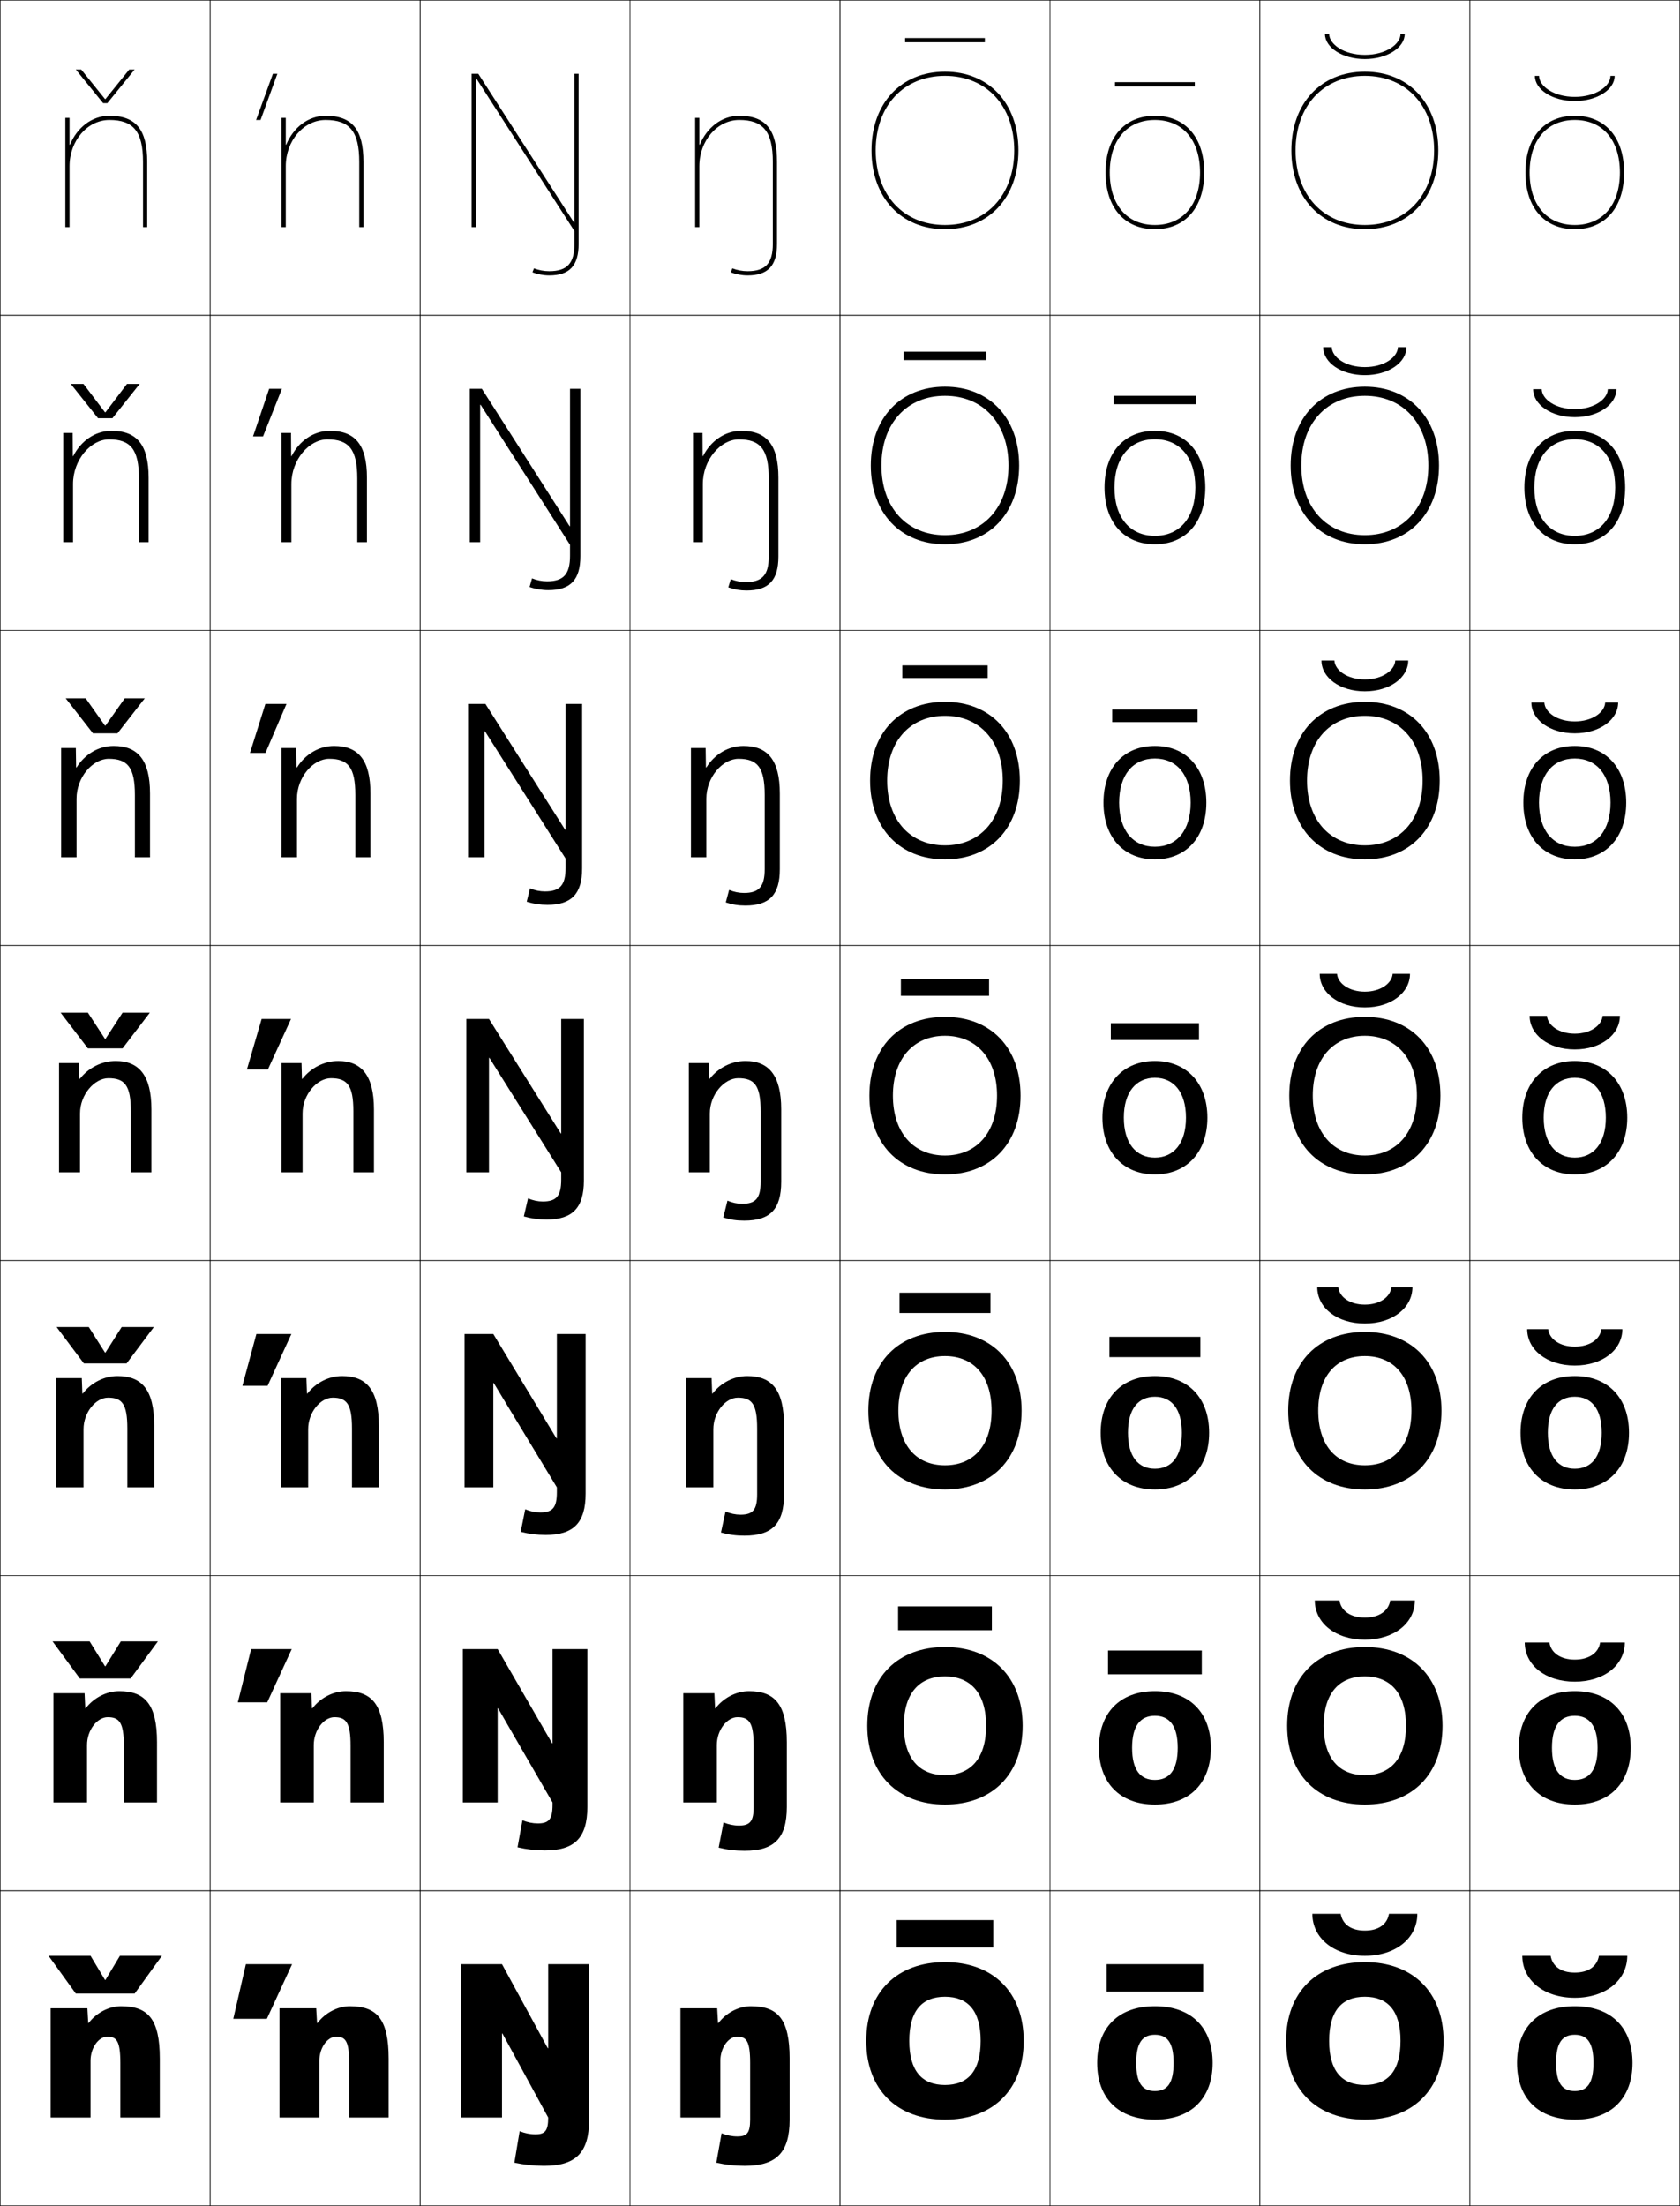 <?xml version="1.0" encoding="utf-8"?>
<!-- Generator: Adobe Illustrator 11 Build 225, SVG Export Plug-In . SVG Version: 6.0.0 Build 78)  -->
<!DOCTYPE svg PUBLIC "-//W3C//DTD SVG 1.0//EN"    "http://www.w3.org/TR/2001/REC-SVG-20010904/DTD/svg10.dtd">
<svg  xmlns="http://www.w3.org/2000/svg" xmlns:xlink="http://www.w3.org/1999/xlink" xmlns:a="http://ns.adobe.com/AdobeSVGViewerExtensions/3.0/"
	 width="800.25" height="1050.25" viewBox="0 0 800.25 1050.25" overflow="visible" enable-background="new 0 0 800.25 1050.25"
	 xml:space="preserve">
		<g id="レイヤー1">
			<g>
				<rect x="0.125" y="0.125" fill="none" stroke="#000000" stroke-width="0.25" width="100" height="150"/> 
				<rect x="100.125" y="0.125" fill="none" stroke="#000000" stroke-width="0.25" width="100" height="150"/> 
				<rect x="200.125" y="0.125" fill="none" stroke="#000000" stroke-width="0.25" width="100" height="150"/> 
				<rect x="300.125" y="0.125" fill="none" stroke="#000000" stroke-width="0.25" width="100" height="150"/> 
				<rect x="400.125" y="0.125" fill="none" stroke="#000000" stroke-width="0.25" width="100" height="150"/> 
				<rect x="500.125" y="0.125" fill="none" stroke="#000000" stroke-width="0.25" width="100" height="150"/> 
				<rect x="600.125" y="0.125" fill="none" stroke="#000000" stroke-width="0.25" width="100" height="150"/> 
				<rect x="0.125" y="150.125" fill="none" stroke="#000000" stroke-width="0.25" width="100" height="150"/> 
				<rect x="100.125" y="150.125" fill="none" stroke="#000000" stroke-width="0.25" width="100" height="150"/> 
				<rect x="200.125" y="150.125" fill="none" stroke="#000000" stroke-width="0.25" width="100" height="150"/> 
				<rect x="300.125" y="150.125" fill="none" stroke="#000000" stroke-width="0.25" width="100" height="150"/> 
				<rect x="400.125" y="150.125" fill="none" stroke="#000000" stroke-width="0.25" width="100" height="150"/> 
				<rect x="500.125" y="150.125" fill="none" stroke="#000000" stroke-width="0.25" width="100" height="150"/> 
				<rect x="600.125" y="150.125" fill="none" stroke="#000000" stroke-width="0.25" width="100" height="150"/> 
				<rect x="0.125" y="300.125" fill="none" stroke="#000000" stroke-width="0.25" width="100" height="150"/> 
				<rect x="100.125" y="300.125" fill="none" stroke="#000000" stroke-width="0.25" width="100" height="150"/> 
				<rect x="200.125" y="300.125" fill="none" stroke="#000000" stroke-width="0.25" width="100" height="150"/> 
				<rect x="300.125" y="300.125" fill="none" stroke="#000000" stroke-width="0.25" width="100" height="150"/> 
				<rect x="400.125" y="300.125" fill="none" stroke="#000000" stroke-width="0.25" width="100" height="150"/> 
				<rect x="500.125" y="300.125" fill="none" stroke="#000000" stroke-width="0.25" width="100" height="150"/> 
				<rect x="600.125" y="300.125" fill="none" stroke="#000000" stroke-width="0.25" width="100" height="150"/> 
				<rect x="0.125" y="450.125" fill="none" stroke="#000000" stroke-width="0.25" width="100" height="150"/> 
				<rect x="100.125" y="450.125" fill="none" stroke="#000000" stroke-width="0.25" width="100" height="150"/> 
				<rect x="200.125" y="450.125" fill="none" stroke="#000000" stroke-width="0.25" width="100" height="150"/> 
				<rect x="300.125" y="450.125" fill="none" stroke="#000000" stroke-width="0.25" width="100" height="150"/> 
				<rect x="400.125" y="450.125" fill="none" stroke="#000000" stroke-width="0.25" width="100" height="150"/> 
				<rect x="500.125" y="450.125" fill="none" stroke="#000000" stroke-width="0.25" width="100" height="150"/> 
				<rect x="600.125" y="450.125" fill="none" stroke="#000000" stroke-width="0.25" width="100" height="150"/> 
				<rect x="0.125" y="600.125" fill="none" stroke="#000000" stroke-width="0.25" width="100" height="150"/> 
				<rect x="100.125" y="600.125" fill="none" stroke="#000000" stroke-width="0.25" width="100" height="150"/> 
				<rect x="200.125" y="600.125" fill="none" stroke="#000000" stroke-width="0.25" width="100" height="150"/> 
				<rect x="300.125" y="600.125" fill="none" stroke="#000000" stroke-width="0.25" width="100" height="150"/> 
				<rect x="400.125" y="600.125" fill="none" stroke="#000000" stroke-width="0.25" width="100" height="150"/> 
				<rect x="500.125" y="600.125" fill="none" stroke="#000000" stroke-width="0.25" width="100" height="150"/> 
				<rect x="600.125" y="600.125" fill="none" stroke="#000000" stroke-width="0.25" width="100" height="150"/> 
				<rect x="0.125" y="750.125" fill="none" stroke="#000000" stroke-width="0.25" width="100" height="150"/> 
				<rect x="100.125" y="750.125" fill="none" stroke="#000000" stroke-width="0.25" width="100" height="150"/> 
				<rect x="200.125" y="750.125" fill="none" stroke="#000000" stroke-width="0.25" width="100" height="150"/> 
				<rect x="300.125" y="750.125" fill="none" stroke="#000000" stroke-width="0.25" width="100" height="150"/> 
				<rect x="400.125" y="750.125" fill="none" stroke="#000000" stroke-width="0.25" width="100" height="150"/> 
				<rect x="500.125" y="750.125" fill="none" stroke="#000000" stroke-width="0.25" width="100" height="150"/> 
				<rect x="600.125" y="750.125" fill="none" stroke="#000000" stroke-width="0.25" width="100" height="150"/> 
				<rect x="0.125" y="900.125" fill="none" stroke="#000000" stroke-width="0.25" width="100" height="150"/> 
				<rect x="100.125" y="900.125" fill="none" stroke="#000000" stroke-width="0.25" width="100" height="150"/> 
				<rect x="200.125" y="900.125" fill="none" stroke="#000000" stroke-width="0.25" width="100" height="150"/> 
				<rect x="300.125" y="900.125" fill="none" stroke="#000000" stroke-width="0.25" width="100" height="150"/> 
				<rect x="400.125" y="900.125" fill="none" stroke="#000000" stroke-width="0.25" width="100" height="150"/> 
				<rect x="500.125" y="900.125" fill="none" stroke="#000000" stroke-width="0.25" width="100" height="150"/> 
				<rect x="600.125" y="900.125" fill="none" stroke="#000000" stroke-width="0.25" width="100" height="150"/> 
				<rect x="700.125" y="0.125" fill="none" stroke="#000000" stroke-width="0.25" width="100" height="150"/> 
				<rect x="700.125" y="150.125" fill="none" stroke="#000000" stroke-width="0.25" width="100" height="150"/> 
				<rect x="700.125" y="300.125" fill="none" stroke="#000000" stroke-width="0.25" width="100" height="150"/> 
				<rect x="700.125" y="450.125" fill="none" stroke="#000000" stroke-width="0.25" width="100" height="150"/> 
				<rect x="700.125" y="600.125" fill="none" stroke="#000000" stroke-width="0.25" width="100" height="150"/> 
				<rect x="700.125" y="750.125" fill="none" stroke="#000000" stroke-width="0.25" width="100" height="150"/> 
				<rect x="700.125" y="900.125" fill="none" stroke="#000000" stroke-width="0.25" width="100" height="150"/> 
			</g>
			<path d="M33.125,68.916V56.125h-2v52h2v-29c0-12.131,8.523-22,19-22c11.514,0,16,5.607,16,20v31h2v-31
				c0-15.42-5.383-22-18-22c-8.386,0-15.437,5.649-18.8,13.791H33.125z"/>
			<g>
				<path d="M42.226,963.125c3.669-4.863,9.675-8,15.399-8c12.857,0,18.5,6.004,18.5,25v28H57.325
					v-26c0-10.38-1.756-12.5-6.2-12.5c-4.116,0-8,5.238-8,11.5v27h-19v-52h17.5l0.4,7H42.226z"/>
				<path d="M25.458,806.125h14.833L40.625,813.291h0.2
					c3.846-5.023,9.948-8.166,15.966-8.166c12.255,0,18,6.281,18,24.333V858.125
					H58.992v-27c0-11.064-2.141-13.601-7.7-13.601
					c-4.944,0-9.833,6.074-9.833,13.267V858.125h-16V806.125z"/>
				<path d="M26.792,656.125h12.167l0.267,7.333h0.2
					C43.449,658.274,49.646,655.125,55.958,655.125c11.651,0,17.5,6.559,17.5,23.667V708.125
					H60.659v-28c0-11.749-2.527-14.7-9.2-14.7
					c-5.771,0-11.667,6.91-11.667,15.033V708.125H26.792V656.125z"/>
				<path d="M37.625,506.125l0.2,7.5h0.2c4.2-5.344,10.494-8.5,17.1-8.5
					c11.049,0,17,6.836,17,23v30h-9.8v-29c0-12.434-2.912-15.8-10.7-15.8
					c-6.599,0-13.5,7.745-13.5,16.8v28h-10v-52H37.625z"/>
			</g>
			<path d="M29.125,356.125h7l0.133,9.264h0.201C40.38,359.112,46.926,355.125,54.125,355.125
				c11.572,0,17.334,6.75,17.334,22.667V408.125h-7.201v-29.667
				c0-13.086-3.436-17.2-12.467-17.2c-7.639,0-15.333,8.7-15.333,19.033
				L36.459,408.125H29.125V356.125z"/>
			<path d="M51.958,209.192c-8.681,0-17.167,9.656-17.167,21.267L34.792,258.125H30.125v-52h4.5
				l0.066,11.027h0.2C38.534,209.943,45.333,205.125,53.125,205.125
				c12.095,0,17.667,6.665,17.667,22.333V258.125h-4.601v-30.333
				C66.191,214.052,62.23,209.192,51.958,209.192z"/>
			<path d="M136.125,68.916V56.125h-2v52h2v-29c0-12.131,8.523-22,19-22c11.514,0,16,5.607,16,20v31h2v-31
				c0-15.42-5.383-22-18-22c-8.386,0-15.437,5.649-18.8,13.791H136.125z"/>
			<g>
				<path d="M151.226,963.125c3.669-4.863,9.675-8,15.399-8c12.857,0,18.5,6.004,18.5,25v28
					h-18.8v-26c0-10.38-1.756-12.5-6.2-12.5c-4.116,0-8,5.238-8,11.5v27h-19v-52h17.5l0.4,7
					H151.226z"/>
				<path d="M133.458,806.125h14.833l0.334,7.166h0.2
					c3.846-5.023,9.948-8.166,15.966-8.166c12.254,0,18,6.281,18,24.333V858.125
					h-15.8v-27c0-11.064-2.141-13.601-7.7-13.601
					c-4.944,0-9.833,6.074-9.833,13.267V858.125h-16V806.125z"/>
				<path d="M133.792,656.125h12.167l0.267,7.333h0.2
					c4.023-5.184,10.221-8.333,16.533-8.333c11.651,0,17.5,6.559,17.5,23.667V708.125
					h-12.8v-28c0-11.749-2.527-14.7-9.2-14.7
					c-5.771,0-11.667,6.91-11.667,15.033V708.125h-13V656.125z"/>
				<path d="M143.625,506.125l0.2,7.5h0.2c4.2-5.344,10.494-8.5,17.1-8.5
					c11.049,0,17,6.836,17,23v30h-9.8v-29c0-12.434-2.912-15.8-10.7-15.8
					c-6.599,0-13.5,7.745-13.5,16.8v28h-10v-52H143.625z"/>
			</g>
			<path d="M134.125,356.125h7l0.133,9.264h0.201C145.38,359.112,151.926,355.125,159.125,355.125
				c11.572,0,17.334,6.75,17.334,22.667V408.125h-7.201v-29.667
				c0-13.086-3.436-17.2-12.467-17.2c-7.639,0-15.333,8.7-15.333,19.033
				L141.459,408.125H134.125V356.125z"/>
			<path d="M155.958,209.192c-8.681,0-17.167,9.656-17.167,21.267L138.792,258.125H134.125v-52h4.5
				l0.066,11.027h0.2C142.534,209.943,149.333,205.125,157.125,205.125
				c12.095,0,17.667,6.665,17.667,22.333V258.125h-4.601v-30.333
				C170.191,214.052,166.23,209.192,155.958,209.192z"/>
			<g>
				<path d="M450.125,934.125c-22.752,0-37.5,14.226-37.5,37.5s14.748,37.5,37.5,37.5v-16.5
					c-10.945,0-17-6.672-17-21s6.055-21,17-21s17,6.672,17,21s-6.055,21-17,21v16.5
					c22.752,0,37.5-14.226,37.5-37.5S472.877,934.125,450.125,934.125z"/>
				<path d="M450.125,784.125c-22.449,0-37,14.366-37,37.5s14.551,37.5,37,37.5v-14
					c-12.244,0-19.601-8.021-19.601-23.5c0-15.479,7.356-23.5,19.601-23.5
					s19.6,8.021,19.6,23.5c0,15.479-7.355,23.5-19.6,23.5v14c22.449,0,37-14.366,37-37.5
					S472.574,784.125,450.125,784.125z"/>
				<path d="M450.125,634.125c-22.146,0-36.5,14.507-36.5,37.5s14.354,37.5,36.5,37.5v-11.5
					c-13.543,0-22.2-9.37-22.2-26s8.657-26,22.2-26s22.2,9.37,22.2,26
					s-8.657,26-22.2,26v11.5c22.146,0,36.5-14.507,36.5-37.5S472.271,634.125,450.125,634.125z"/>
				<path d="M450.125,484.125c-21.844,0-36,14.647-36,37.5s14.156,37.5,36,37.5v-9
					c-14.842,0-24.8-10.72-24.8-28.5s9.958-28.5,24.8-28.5s24.8,10.72,24.8,28.5
					s-9.958,28.5-24.8,28.5v9c21.844,0,36-14.647,36-37.5S471.969,484.125,450.125,484.125z"/>
				<path d="M450.125,340.792c16.474,0,27.533,11.902,27.533,30.833
					c0,18.931-11.06,30.833-27.533,30.833V409.125c21.541,0,35.667-14.789,35.667-37.5
					c0-22.712-14.126-37.5-35.667-37.5s-35.667,14.788-35.667,37.5
					c0,22.711,14.126,37.5,35.667,37.5v-6.667c-16.474,0-27.533-11.902-27.533-30.833
					C422.592,352.693,433.651,340.792,450.125,340.792z"/>
				<path d="M450.125,188.458c18.106,0,30.267,13.084,30.267,33.167
					c0,20.083-12.16,33.167-30.267,33.167V259.125c21.237,0,35.333-14.929,35.333-37.5
					s-14.096-37.5-35.333-37.5s-35.333,14.929-35.333,37.5s14.096,37.5,35.333,37.5v-4.333
					c-18.106,0-30.267-13.084-30.267-33.167
					C419.858,201.543,432.019,188.458,450.125,188.458z"/>
				<path d="M415.125,71.625c0,22.43,14.065,37.5,35,37.5v-2c-19.738,0-33-14.267-33-35.5s13.262-35.5,33-35.5
					s33,14.267,33,35.5s-13.262,35.5-33,35.5v2c20.935,0,35-15.07,35-37.5s-14.065-37.5-35-37.5
					S415.125,49.195,415.125,71.625z"/>
			</g>
			<g>
				<path d="M550.125,955.125c-17.561,0-27.5,10.399-27.5,27s9.939,27,27.5,27v-13.6
					c-5.869,0-8.9-3.646-8.9-13.4s3.031-13.4,8.9-13.4
					s8.9,3.646,8.9,13.4s-3.031,13.4-8.9,13.4V1009.125
					c17.561,0,27.5-10.399,27.5-27S567.686,955.125,550.125,955.125z"/>
				<path d="M550.125,805.125c-16.691,0-26.667,10.406-26.667,27c0,16.593,9.976,27,26.667,27
					v-11.733c-6.893,0-10.867-4.696-10.867-15.267s3.975-15.267,10.867-15.267
					c6.892,0,10.866,4.696,10.866,15.267s-3.975,15.267-10.866,15.267V859.125
					c16.69,0,26.667-10.407,26.667-27C576.792,815.531,566.815,805.125,550.125,805.125z"/>
				<path d="M550.125,655.125c-15.821,0-25.833,10.414-25.833,27s10.012,27,25.833,27v-9.866
					c-7.915,0-12.833-5.747-12.833-17.134s4.918-17.134,12.833-17.134
					s12.833,5.747,12.833,17.134s-4.918,17.134-12.833,17.134V709.125
					c15.821,0,25.833-10.414,25.833-27S565.946,655.125,550.125,655.125z"/>
				<path d="M550.125,505.125c-14.952,0-25,10.421-25,27s10.048,27,25,27v-8
					c-8.938,0-14.8-6.797-14.8-19s5.861-19,14.8-19s14.8,6.797,14.8,19
					s-5.861,19-14.8,19v8c14.952,0,25-10.421,25-27S565.077,505.125,550.125,505.125z"/>
				<path d="M550.125,361.125c10.379,0,17.033,7.725,17.033,21
					c0,13.275-6.654,21-17.033,21V409.125c14.8,0,24.5-10.396,24.5-27
					c0-16.604-9.7-27-24.5-27s-24.5,10.396-24.5,27c0,16.604,9.7,27,24.5,27v-6
					c-10.38,0-17.033-7.724-17.033-21
					C533.092,368.849,539.745,361.125,550.125,361.125z"/>
				<path d="M550.125,209.125c11.82,0,19.267,8.652,19.267,23s-7.446,23-19.267,23v4
					c14.647,0,24-10.371,24-27c0-16.629-9.353-27-24-27s-24,10.371-24,27c0,16.629,9.353,27,24,27v-4
					c-11.82,0-19.267-8.652-19.267-23S538.305,209.125,550.125,209.125z"/>
				<path d="M526.625,82.125c0,16.654,9.005,27,23.5,27v-2c-13.262,0-21.5-9.58-21.5-25s8.238-25,21.5-25
					s21.5,9.58,21.5,25s-8.238,25-21.5,25v2c14.495,0,23.5-10.346,23.5-27s-9.005-27-23.5-27
					S526.625,65.471,526.625,82.125z"/>
			</g>
			<g>
				<path d="M650.125,934.125c-22.752,0-37.5,14.226-37.5,37.5s14.748,37.5,37.5,37.5v-16.5
					c-10.945,0-17-6.672-17-21s6.055-21,17-21s17,6.672,17,21s-6.055,21-17,21v16.5
					c22.752,0,37.5-14.226,37.5-37.5S672.877,934.125,650.125,934.125z"/>
				<path d="M650.125,784.125c-22.449,0-37,14.366-37,37.5s14.551,37.5,37,37.5v-14
					c-12.244,0-19.601-8.021-19.601-23.5c0-15.479,7.356-23.5,19.601-23.5
					s19.6,8.021,19.6,23.5c0,15.479-7.355,23.5-19.6,23.5v14c22.449,0,37-14.366,37-37.5
					S672.574,784.125,650.125,784.125z"/>
				<path d="M650.125,634.125c-22.146,0-36.5,14.507-36.5,37.5s14.354,37.5,36.5,37.5v-11.5
					c-13.543,0-22.2-9.37-22.2-26s8.657-26,22.2-26s22.2,9.37,22.2,26
					s-8.657,26-22.2,26v11.5c22.146,0,36.5-14.507,36.5-37.5S672.271,634.125,650.125,634.125z"/>
				<path d="M650.125,484.125c-21.844,0-36,14.647-36,37.5s14.156,37.5,36,37.5v-9
					c-14.842,0-24.8-10.72-24.8-28.5s9.958-28.5,24.8-28.5s24.8,10.72,24.8,28.5
					s-9.958,28.5-24.8,28.5v9c21.844,0,36-14.647,36-37.5S671.969,484.125,650.125,484.125z"/>
				<path d="M650.125,340.792c16.474,0,27.533,11.902,27.533,30.833
					c0,18.931-11.06,30.833-27.533,30.833V409.125c21.541,0,35.667-14.789,35.667-37.5
					c0-22.712-14.126-37.5-35.667-37.5s-35.667,14.788-35.667,37.5
					c0,22.711,14.126,37.5,35.667,37.5v-6.667c-16.474,0-27.533-11.902-27.533-30.833
					C622.592,352.693,633.651,340.792,650.125,340.792z"/>
				<path d="M650.125,188.458c18.106,0,30.267,13.084,30.267,33.167
					c0,20.083-12.16,33.167-30.267,33.167V259.125c21.237,0,35.333-14.929,35.333-37.5
					s-14.096-37.5-35.333-37.5s-35.333,14.929-35.333,37.5s14.096,37.5,35.333,37.5v-4.333
					c-18.106,0-30.267-13.084-30.267-33.167
					C619.858,201.543,632.019,188.458,650.125,188.458z"/>
				<path d="M615.125,71.625c0,22.43,14.065,37.5,35,37.5v-2c-19.738,0-33-14.267-33-35.5s13.262-35.5,33-35.5
					s33,14.267,33,35.5s-13.262,35.5-33,35.5v2c20.935,0,35-15.07,35-37.5s-14.065-37.5-35-37.5
					S615.125,49.195,615.125,71.625z"/>
			</g>
			<g>
				<path d="M750.125,955.125c-17.561,0-27.5,10.399-27.5,27s9.939,27,27.5,27v-13.6
					c-5.869,0-8.9-3.646-8.9-13.4s3.031-13.4,8.9-13.4
					s8.9,3.646,8.9,13.4s-3.031,13.4-8.9,13.4V1009.125
					c17.561,0,27.5-10.399,27.5-27S767.686,955.125,750.125,955.125z"/>
				<path d="M750.125,805.125c-16.691,0-26.667,10.406-26.667,27c0,16.593,9.976,27,26.667,27
					v-11.733c-6.893,0-10.867-4.696-10.867-15.267s3.975-15.267,10.867-15.267
					c6.892,0,10.866,4.696,10.866,15.267s-3.975,15.267-10.866,15.267V859.125
					c16.69,0,26.667-10.407,26.667-27C776.792,815.531,766.815,805.125,750.125,805.125z"/>
				<path d="M750.125,655.125c-15.821,0-25.833,10.414-25.833,27s10.012,27,25.833,27v-9.866
					c-7.915,0-12.833-5.747-12.833-17.134s4.918-17.134,12.833-17.134
					s12.833,5.747,12.833,17.134s-4.918,17.134-12.833,17.134V709.125
					c15.821,0,25.833-10.414,25.833-27S765.946,655.125,750.125,655.125z"/>
				<path d="M750.125,505.125c-14.952,0-25,10.421-25,27s10.048,27,25,27v-8
					c-8.938,0-14.8-6.797-14.8-19s5.861-19,14.8-19s14.8,6.797,14.8,19
					s-5.861,19-14.8,19v8c14.952,0,25-10.421,25-27S765.077,505.125,750.125,505.125z"/>
				<path d="M750.125,361.125c10.379,0,17.033,7.725,17.033,21
					c0,13.275-6.654,21-17.033,21V409.125c14.8,0,24.5-10.396,24.5-27
					c0-16.604-9.7-27-24.5-27s-24.5,10.396-24.5,27c0,16.604,9.7,27,24.5,27v-6
					c-10.38,0-17.033-7.724-17.033-21
					C733.092,368.849,739.745,361.125,750.125,361.125z"/>
				<path d="M750.125,209.125c11.82,0,19.267,8.652,19.267,23s-7.446,23-19.267,23v4
					c14.647,0,24-10.371,24-27c0-16.629-9.353-27-24-27s-24,10.371-24,27c0,16.629,9.353,27,24,27v-4
					c-11.82,0-19.267-8.652-19.267-23S738.305,209.125,750.125,209.125z"/>
				<path d="M726.625,82.125c0,16.654,9.005,27,23.5,27v-2c-13.262,0-21.5-9.58-21.5-25s8.238-25,21.5-25
					s21.5,9.58,21.5,25s-8.238,25-21.5,25v2c14.495,0,23.5-10.346,23.5-27s-9.005-27-23.5-27
					S726.625,65.471,726.625,82.125z"/>
			</g>
			<g>
				<polygon points="50.025,942.625 43.125,931.125 23.125,931.125 36.125,949.125 64.125,949.125 77.125,931.125 
					57.125,931.125 50.225,942.625 "/>
				<polygon points="50.025,793.291 42.708,781.458 25.041,781.458 38.042,799.125 62.208,799.125 
					75.208,781.458 57.542,781.458 50.224,793.291 "/>
				<polygon points="50.025,643.958 42.292,631.792 26.958,631.792 39.958,649.125 60.292,649.125 
					73.292,631.792 57.958,631.792 50.225,643.958 "/>
				<polygon points="50.025,494.625 41.875,482.125 28.875,482.125 41.875,499.125 58.375,499.125 71.375,482.125 
					58.375,482.125 50.225,494.625 "/>
				<polygon points="50.025,345.475 40.816,332.458 31.292,332.458 44.291,349.125 55.958,349.125 
					68.958,332.458 59.433,332.458 50.224,345.475 "/>
				<polygon points="50.025,196.325 39.758,182.792 33.708,182.792 46.708,199.125 53.542,199.125 
					66.542,182.792 60.492,182.792 50.225,196.325 "/>
				<polygon points="50.025,47.175 38.7,33.125 36.125,33.125 49.125,49.125 51.125,49.125 64.125,33.125 
					61.55,33.125 50.225,47.175 "/>
			</g>
			<g>
				<rect x="527.125" y="935.125" width="46" height="13"/> 
				<rect x="527.791" y="785.791" width="44.667" height="11.334"/> 
				<rect x="528.458" y="636.458" width="43.334" height="9.667"/> 
				<rect x="529.125" y="487.125" width="42" height="8"/> 
				<rect x="529.791" y="337.792" width="40.667" height="6"/> 
				<rect x="530.458" y="188.458" width="39.334" height="4"/> 
				<rect x="531.125" y="39.125" width="38" height="2"/> 
			</g>
			<g>
				<rect x="427.125" y="914.125" width="46" height="13"/> 
				<rect x="427.791" y="764.791" width="44.667" height="11.334"/> 
				<rect x="428.458" y="615.458" width="43.334" height="9.667"/> 
				<rect x="429.125" y="466.125" width="42" height="8"/> 
				<rect x="429.792" y="316.792" width="40.666" height="6"/> 
				<rect x="430.458" y="167.458" width="39.334" height="4"/> 
				<rect x="431.125" y="18.125" width="38" height="2"/> 
			</g>
			<g>
				<path d="M650.125,919.125c6.521,0,10.63-2.94,11.5-8h13.5c0,11.576-10.236,20-25,20s-25-8.424-25-20
					h13.5C639.495,916.185,643.604,919.125,650.125,919.125z"/>
				<path d="M650.125,780.625c-14.045,0-23.834-7.982-23.834-18.667h11.75
					C638.746,766.862,643.288,770.125,650.125,770.125s11.379-3.263,12.083-8.167h11.75
					C673.958,772.643,664.169,780.625,650.125,780.625z"/>
				<path d="M650.125,630.125c-13.325,0-22.667-7.541-22.667-17.333h10
					C637.998,617.541,642.973,621.125,650.125,621.125s12.127-3.584,12.667-8.333h10
					C672.792,622.584,663.45,630.125,650.125,630.125z"/>
				<path d="M650.125,479.625c12.605,0,21.5-7.1,21.5-16h-8.25c-0.374,4.594-5.782,8.5-13.25,8.5
					s-12.876-3.906-13.25-8.5h-8.25C628.625,472.525,637.52,479.625,650.125,479.625z"/>
				<path d="M629.458,314.458H635.625c0.249,4.672,6.132,9,14.5,9s14.25-4.328,14.5-9h6.166
					c0,8.139-8.771,14.667-20.666,14.667S629.458,322.597,629.458,314.458z"/>
				<path d="M630.292,165.292H634.375c0.125,4.751,6.481,9.5,15.75,9.5
					s15.625-4.75,15.75-9.5h4.083c0,7.378-8.646,13.333-19.833,13.333
					S630.292,172.67,630.292,165.292z"/>
				<path d="M669.125,16.125c0,6.617-8.523,12-19,12s-19-5.383-19-12h2c0,4.829,6.831,10,17,10
					s17-5.171,17-10H669.125z"/>
			</g>
			<g>
				<path d="M750.125,939.125c6.521,0,10.63-2.94,11.5-8h13.5c0,11.576-10.236,20-25,20s-25-8.424-25-20
					h13.5C739.495,936.185,743.604,939.125,750.125,939.125z"/>
				<path d="M750.125,800.625c-14.045,0-23.834-7.982-23.834-18.667h11.75
					C738.746,786.862,743.288,790.125,750.125,790.125s11.378-3.263,12.083-8.167h11.75
					C773.958,792.643,764.169,800.625,750.125,800.625z"/>
				<path d="M750.125,650.125c-13.325,0-22.667-7.541-22.667-17.333h10
					C737.998,637.541,742.973,641.125,750.125,641.125s12.127-3.584,12.667-8.333h10
					C772.792,642.584,763.45,650.125,750.125,650.125z"/>
				<path d="M750.125,499.625c12.605,0,21.5-7.1,21.5-16h-8.25c-0.374,4.594-5.782,8.5-13.25,8.5
					s-12.876-3.906-13.25-8.5h-8.25C728.625,492.525,737.52,499.625,750.125,499.625z"/>
				<path d="M729.458,334.458H735.625c0.249,4.672,6.132,9,14.5,9s14.251-4.328,14.5-9h6.166
					c0,8.139-8.771,14.667-20.666,14.667
					C738.229,349.125,729.458,342.597,729.458,334.458z"/>
				<path d="M730.292,185.292H734.375c0.125,4.751,6.481,9.5,15.75,9.5s15.625-4.749,15.75-9.5h4.083
					c0,7.378-8.646,13.333-19.833,13.333S730.292,192.67,730.292,185.292z"/>
				<path d="M769.125,36.125c0,6.617-8.523,12-19,12s-19-5.383-19-12h2c0,4.829,6.831,10,17,10
					s17-5.171,17-10H769.125z"/>
			</g>
			<g>
				<polygon points="124.116,57.125 132.125,35.125 129.996,35.125 121.988,57.125 "/>
				<polygon points="128.206,185.125 120.534,207.791 125.286,207.791 134.292,185.125 "/>
				<polygon points="126.416,335.125 119.08,358.458 126.456,358.458 136.458,335.125 "/>
				<polygon points="124.625,485.125 117.625,509.125 127.625,509.125 138.625,485.125 "/>
				<polygon points="127.458,659.791 138.791,635.125 122.125,635.125 115.458,659.791 "/>
				<polygon points="127.292,810.458 138.958,785.125 119.625,785.125 113.292,810.458 "/>
				<polygon points="127.125,961.125 139.125,935.125 117.125,935.125 111.125,961.125 "/>
			</g>
			<g>
				<path d="M357.325,1009.125c0,6.34-1.484,8-6.1,8c-2.525,0-5.094-0.516-7.5-1.5l-2.5,14
					c4.699,1.047,8.807,1.5,13.5,1.5c14.802,0,21.399-5.993,21.399-22v-29
					c0-18.996-5.643-25-18.5-25c-5.725,0-11.73,3.137-15.399,8h-0.2l-0.4-7h-17.5v52h19v-27
					c0-6.262,3.884-11.5,8-11.5c4.444,0,6.2,2.121,6.2,12.5V1009.125z"/>
				<path d="M358.991,831.125c0-11.064-2.141-13.601-7.699-13.601
					c-4.944,0-9.834,6.074-9.834,13.267V858.125h-16v-52h14.833l0.333,7.166h0.2
					c3.846-5.023,9.948-8.166,15.966-8.166c12.255,0,18,6.281,18,24.333v30.834
					c0,15.065-6.188,20.833-20.133,20.833c-4.367,0-8.018-0.439-12.333-1.5l2.333-12
					c2.357,0.984,4.879,1.5,7.333,1.5c5.232,0,7-1.992,7-8.833V831.125z"/>
				<path d="M360.658,680.125c0-11.749-2.526-14.7-9.2-14.7
					c-5.771,0-11.667,6.91-11.667,15.033V708.125h-13v-52h12.167l0.267,7.333h0.2
					c4.023-5.184,10.221-8.333,16.533-8.333c11.652,0,17.5,6.559,17.5,23.667v32.666
					c0,14.126-5.779,19.667-18.867,19.667c-4.041,0-7.235-0.426-11.167-1.5l2.167-10
					c2.307,0.985,4.783,1.5,7.167,1.5c5.85,0,7.9-2.324,7.9-9.667V680.125z"/>
				<path d="M362.325,529.125c0-12.434-2.912-15.801-10.7-15.801
					c-6.599,0-13.5,7.746-13.5,16.801v28h-10v-52h9.5l0.2,7.5h0.2
					c4.2-5.344,10.494-8.5,17.1-8.5c11.049,0,17,6.836,17,23v34.5
					c0,13.186-5.371,18.5-17.602,18.5c-3.715,0-6.452-0.412-10-1.5l2-8
					c2.258,0.986,4.687,1.5,7,1.5c6.467,0,8.802-2.656,8.802-10.5V529.125z"/>
			</g>
			<path d="M364.258,378.458c0-13.086-3.436-17.201-12.467-17.201
				c-7.639,0-15.333,8.701-15.333,19.034L336.458,408.125H329.125v-52h7l0.133,9.264h0.2
				C340.38,359.112,346.926,355.125,354.125,355.125c11.572,0,17.334,6.75,17.334,22.667v36
				c0,12.248-5.021,17.333-16.402,17.333c-3.389,0-6.158-0.452-9.333-1.5l1.581-5.952
				c2.235,0.949,4.715,1.452,7.086,1.452c7.152,0,9.867-3.026,9.867-11.333
				V378.458z"/>
			<path d="M370.792,264.958c0,11.312-4.67,16.167-15.201,16.167
				c-3.062,0-5.866-0.492-8.667-1.5l1.161-3.905c2.214,0.912,4.743,1.405,7.172,1.405
				c7.838,0,10.934-3.396,10.934-12.167v-37.167c0-13.74-3.961-18.6-14.233-18.6
				c-8.681,0-17.167,9.656-17.167,21.267L334.792,258.125H330.125v-52h4.5l0.066,11.027h0.2
				C338.534,209.943,345.333,205.125,353.125,205.125c12.095,0,17.667,6.665,17.667,22.333
				V264.958z"/>
			<path d="M368.125,116.125c0,9.234-3.477,13-12,13c-2.488,0-5.066-0.482-7.259-1.357L348.125,129.625
				c2.427,0.969,5.263,1.5,8,1.5c9.682,0,14-4.625,14-15v-39c0-15.422-5.383-22-18-22
				c-8.386,0-15.437,5.648-18.8,13.791H333.125V56.125h-2v52h2v-29c0-12.131,8.523-22,19-22
				c11.514,0,16,5.607,16,20V116.125z"/>
			<g>
				<path d="M275.625,35.125h-2v70.859h-0.2L227.825,35.125H224.625v73h2V37.266h0.2L273.625,110.011
					V116.125c0,9.234-3.477,13-12,13c-2.488,0-5.065-0.482-7.259-1.357L253.625,129.625
					c2.427,0.969,5.263,1.5,8,1.5c9.683,0,14-4.625,14-15V35.125z"/>
				<path d="M276.458,185.125h-4.934V250.531h-0.2l-41.8-65.407h-5.733v73h4.933V192.719
					h0.2l42.6,66.663V264.625c0,8.771-3.095,12.133-10.933,12.133
					c-2.43,0-4.958-0.493-7.172-1.405l-1.161,4.104c2.808,0.983,5.871,1.5,8.934,1.5
					c10.565,0,15.267-4.932,15.267-16.167V185.125z"/>
				<path d="M277.292,335.125h-7.866v59.953h-0.2l-38-59.953h-8.267v73h7.867v-59.953h0.2
					l38.4,60.582V413.125c0,8.307-2.714,11.267-9.867,11.267
					c-2.373,0-4.85-0.503-7.086-1.452l-1.581,6.352c3.189,0.998,6.478,1.5,9.867,1.5
					c11.449,0,16.533-5.24,16.533-17.333V335.125z"/>
				<path d="M278.125,485.125h-10.8v54.5H267.125l-34.2-54.5H222.125v73h10.8v-54.5H233.125l34.2,54.5v3.5
					c0,7.844-2.333,10.4-8.8,10.4c-2.314,0-4.742-0.514-7-1.5L249.524,579.125
					c3.57,1.012,7.086,1.5,10.801,1.5c12.332,0,17.8-5.547,17.8-18.5V485.125z"/>
				<path d="M278.958,635.125h-13.7v49.667h-0.2L234.991,635.125h-13.7v73h13.7v-49.667
					h0.2L265.258,708.125v2.333c0,7.343-2.05,9.601-7.9,9.601
					c-2.385,0-4.859-0.515-7.167-1.5l-2.167,10.732c3.95,1.011,7.859,1.5,11.9,1.5
					c13.206,0,19.033-5.698,19.033-19.666V635.125z"/>
				<path d="M279.792,785.125h-16.6v44.833h-0.2L237.058,785.125h-16.6v73h16.6v-44.833
					h0.2L263.192,858.125v1.167c0,6.841-1.767,8.8-7,8.8
					c-2.455,0-4.976-0.515-7.333-1.5l-2.334,12.866c4.33,1.008,8.633,1.5,13,1.5
					c14.079,0,20.266-5.85,20.266-20.833V785.125z"/>
				<path d="M280.625,935.125h-19.5v40h-0.2l-21.8-40h-19.5v73h19.5v-40h0.2l21.8,40l0,0
					c0,6.34-1.484,8-6.1,8c-2.525,0-5.094-0.516-7.5-1.5l-2.5,15
					c4.709,1.006,9.406,1.5,14.1,1.5c14.953,0,21.5-6.001,21.5-22V935.125z"/>
			</g>
		</g>
	</svg>
